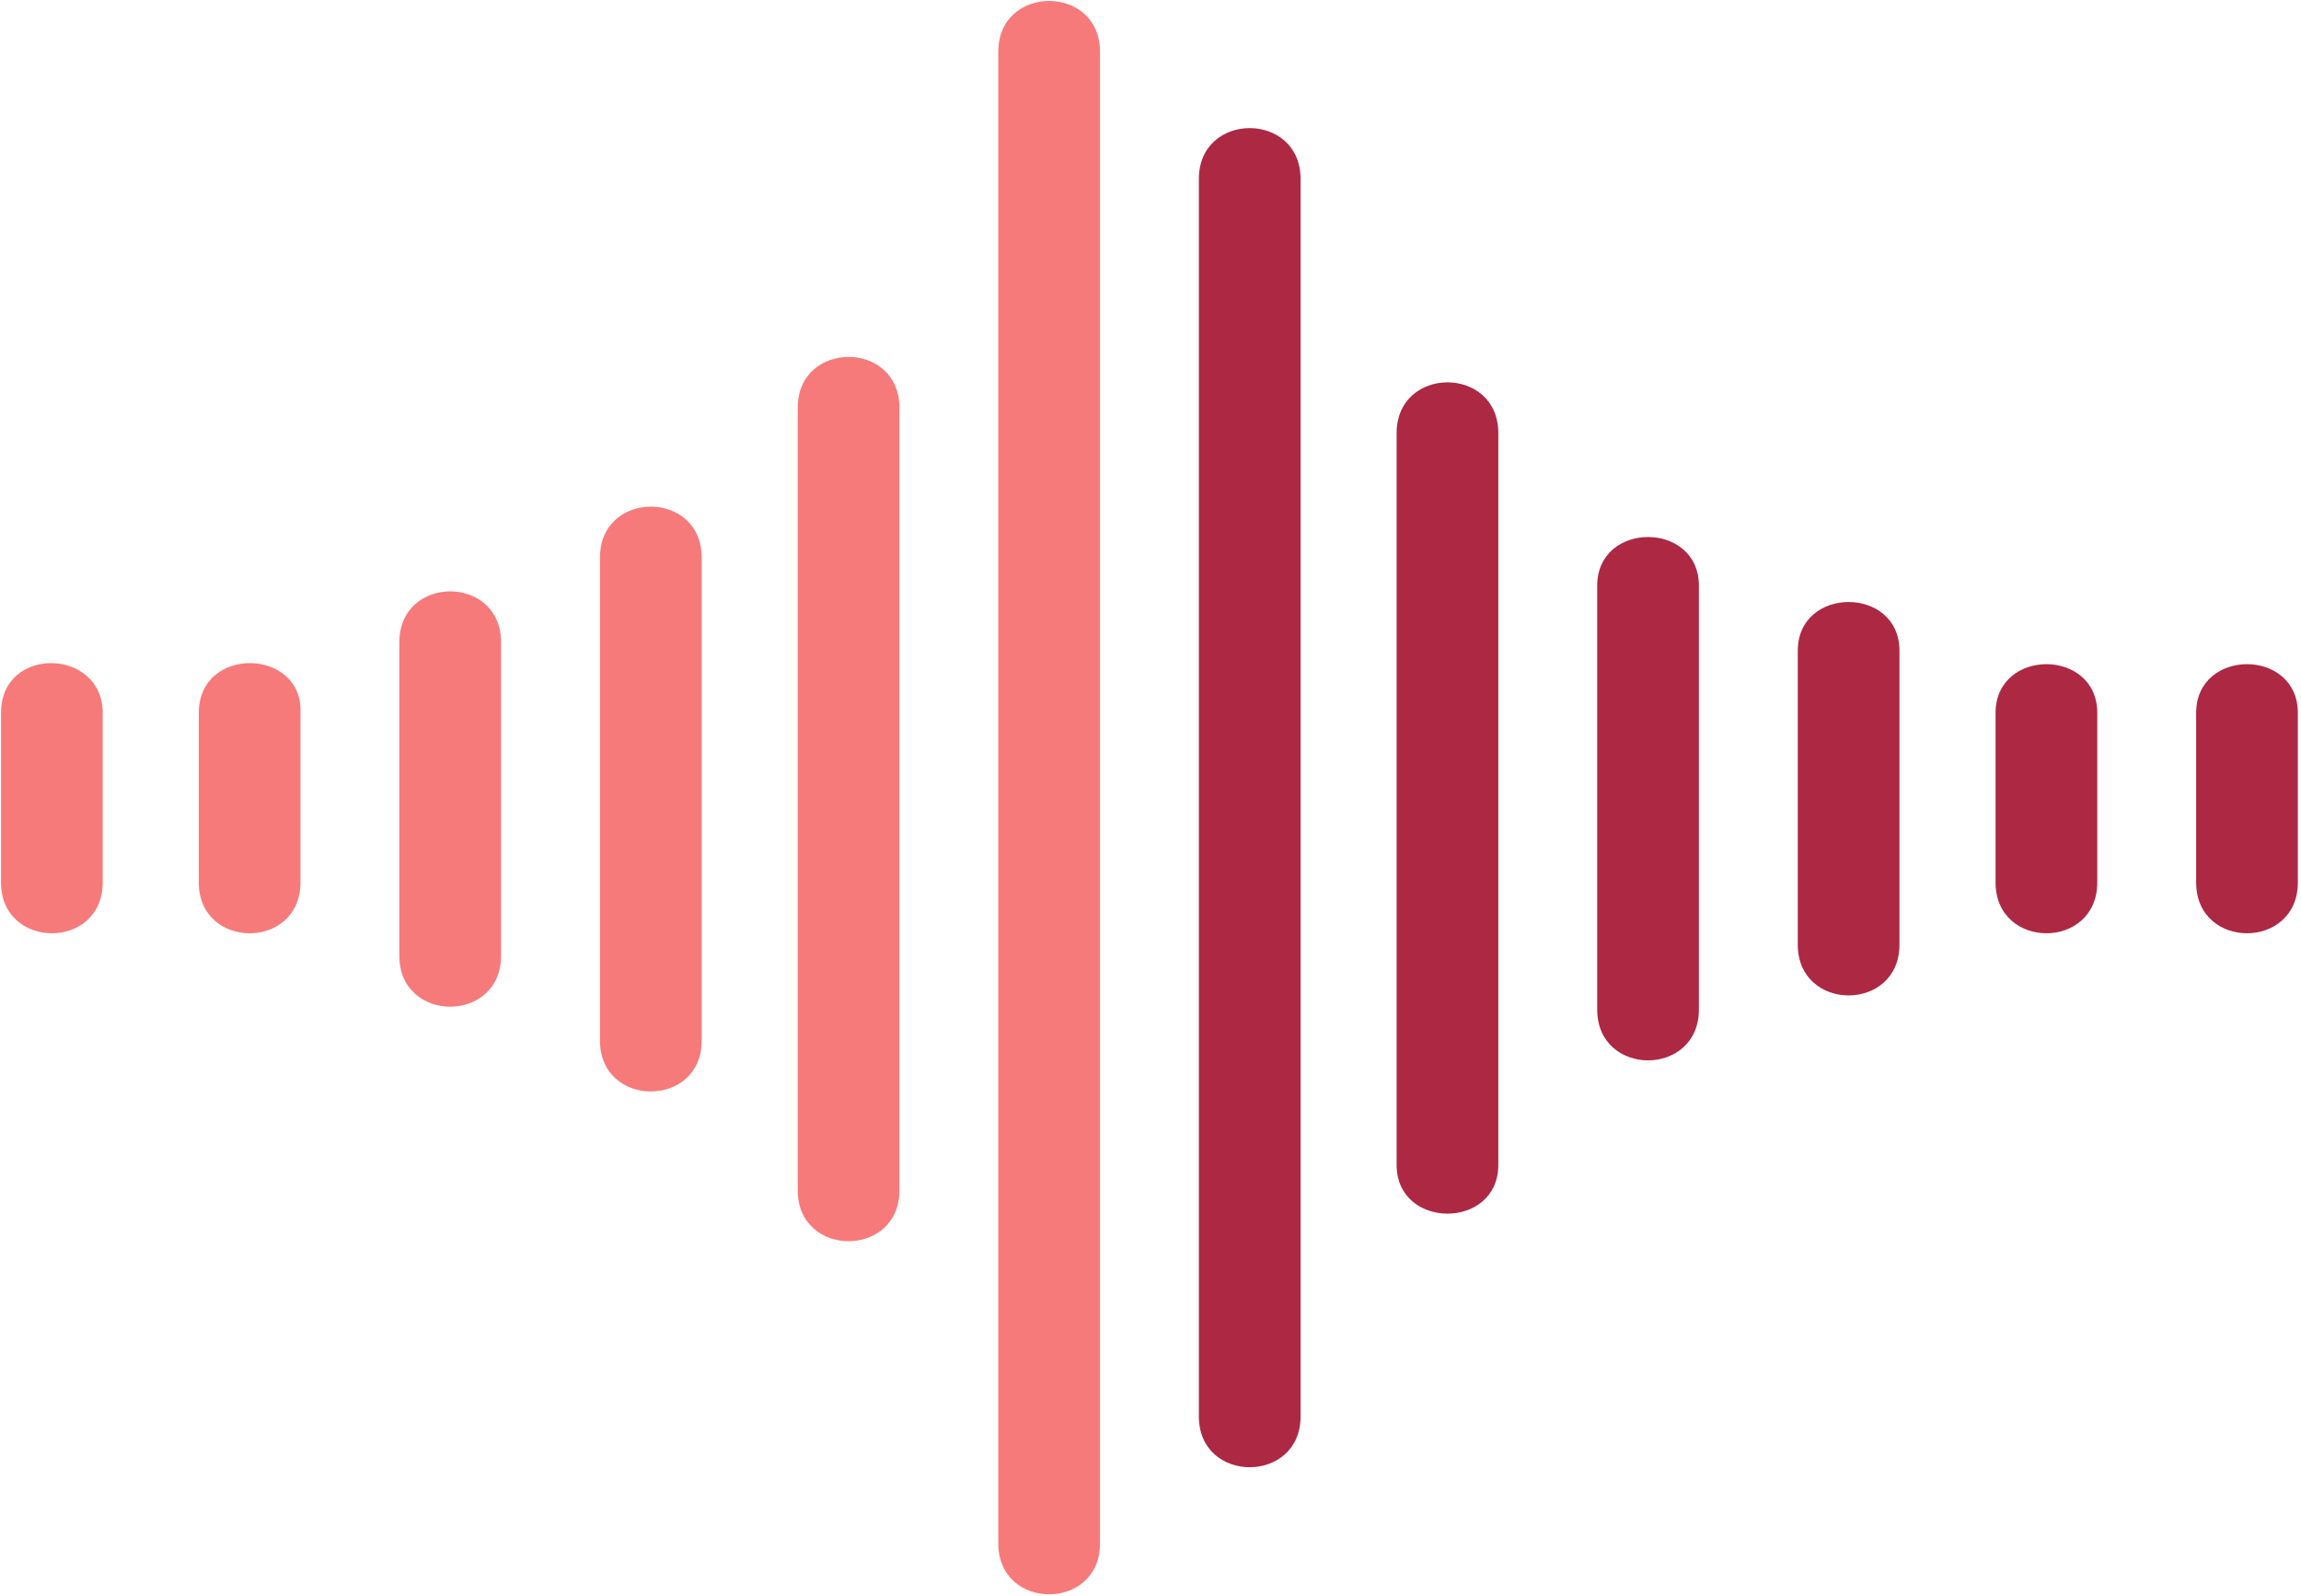 <svg width="718" height="498" viewBox="0 0 718 498" fill="none" xmlns="http://www.w3.org/2000/svg">
<path fill-rule="evenodd" clip-rule="evenodd" d="M0.317 222.453V275.344C0.317 296.5 32.052 296.5 32.052 275.344V222.453C32.052 202.177 0.317 201.297 0.317 222.453Z" fill="#F77A7A"/>
<path fill-rule="evenodd" clip-rule="evenodd" d="M62.027 222.453V275.344C62.027 296.5 93.761 296.5 93.761 275.344V222.453C94.641 202.177 62.027 201.297 62.027 222.453Z" fill="#F77A7A"/>
<path fill-rule="evenodd" clip-rule="evenodd" d="M124.613 200.4V298.249C124.613 319.405 156.348 319.405 156.348 298.249V200.4C156.348 179.244 124.613 179.244 124.613 200.4Z" fill="#F77A7A"/>
<path fill-rule="evenodd" clip-rule="evenodd" d="M187.213 173.96V324.707C187.213 345.863 218.948 345.863 218.948 324.707V173.96C218.948 152.804 187.213 152.804 187.213 173.96V173.96Z" fill="#F77A7A"/>
<path fill-rule="evenodd" clip-rule="evenodd" d="M248.92 127.24V371.427C248.92 392.583 280.655 392.583 280.655 371.427V127.24C280.655 106.084 248.92 106.084 248.92 127.24Z" fill="#F77A7A"/>
<path fill-rule="evenodd" clip-rule="evenodd" d="M311.507 16.16V481.613C311.507 502.769 343.241 502.769 343.241 481.613V16.16C343.241 -4.996 311.507 -4.996 311.507 16.16Z" fill="#F77A7A"/>
<path fill-rule="evenodd" clip-rule="evenodd" d="M374.094 55.84V441.96C374.094 463.116 405.828 463.116 405.828 441.96V55.84C405.828 34.684 374.094 34.684 374.094 55.84Z" fill="#AD2843"/>
<path fill-rule="evenodd" clip-rule="evenodd" d="M435.8 135.173V363.493C435.8 383.769 467.535 383.769 467.535 363.493V135.173C467.535 114.017 435.8 114.017 435.8 135.173Z" fill="#AD2843"/>
<path fill-rule="evenodd" clip-rule="evenodd" d="M498.387 182.773V315.003C498.387 336.159 530.121 336.159 530.121 315.003V182.773C530.121 162.497 498.387 162.497 498.387 182.773Z" fill="#AD2843"/>
<path fill-rule="evenodd" clip-rule="evenodd" d="M560.973 203.053V294.736C560.973 315.892 592.708 315.892 592.708 294.736V203.053C592.708 182.777 560.973 182.777 560.973 203.053V203.053Z" fill="#AD2843"/>
<path fill-rule="evenodd" clip-rule="evenodd" d="M622.693 222.453V275.344C622.693 296.5 654.428 296.5 654.428 275.344V222.453C654.428 202.177 622.693 202.177 622.693 222.453Z" fill="#AD2843"/>
<path fill-rule="evenodd" clip-rule="evenodd" d="M685.28 222.453V275.344C685.28 296.5 717.015 296.5 717.015 275.344V222.453C717.015 202.177 685.28 202.177 685.28 222.453Z" fill="#AD2843"/>
</svg>
